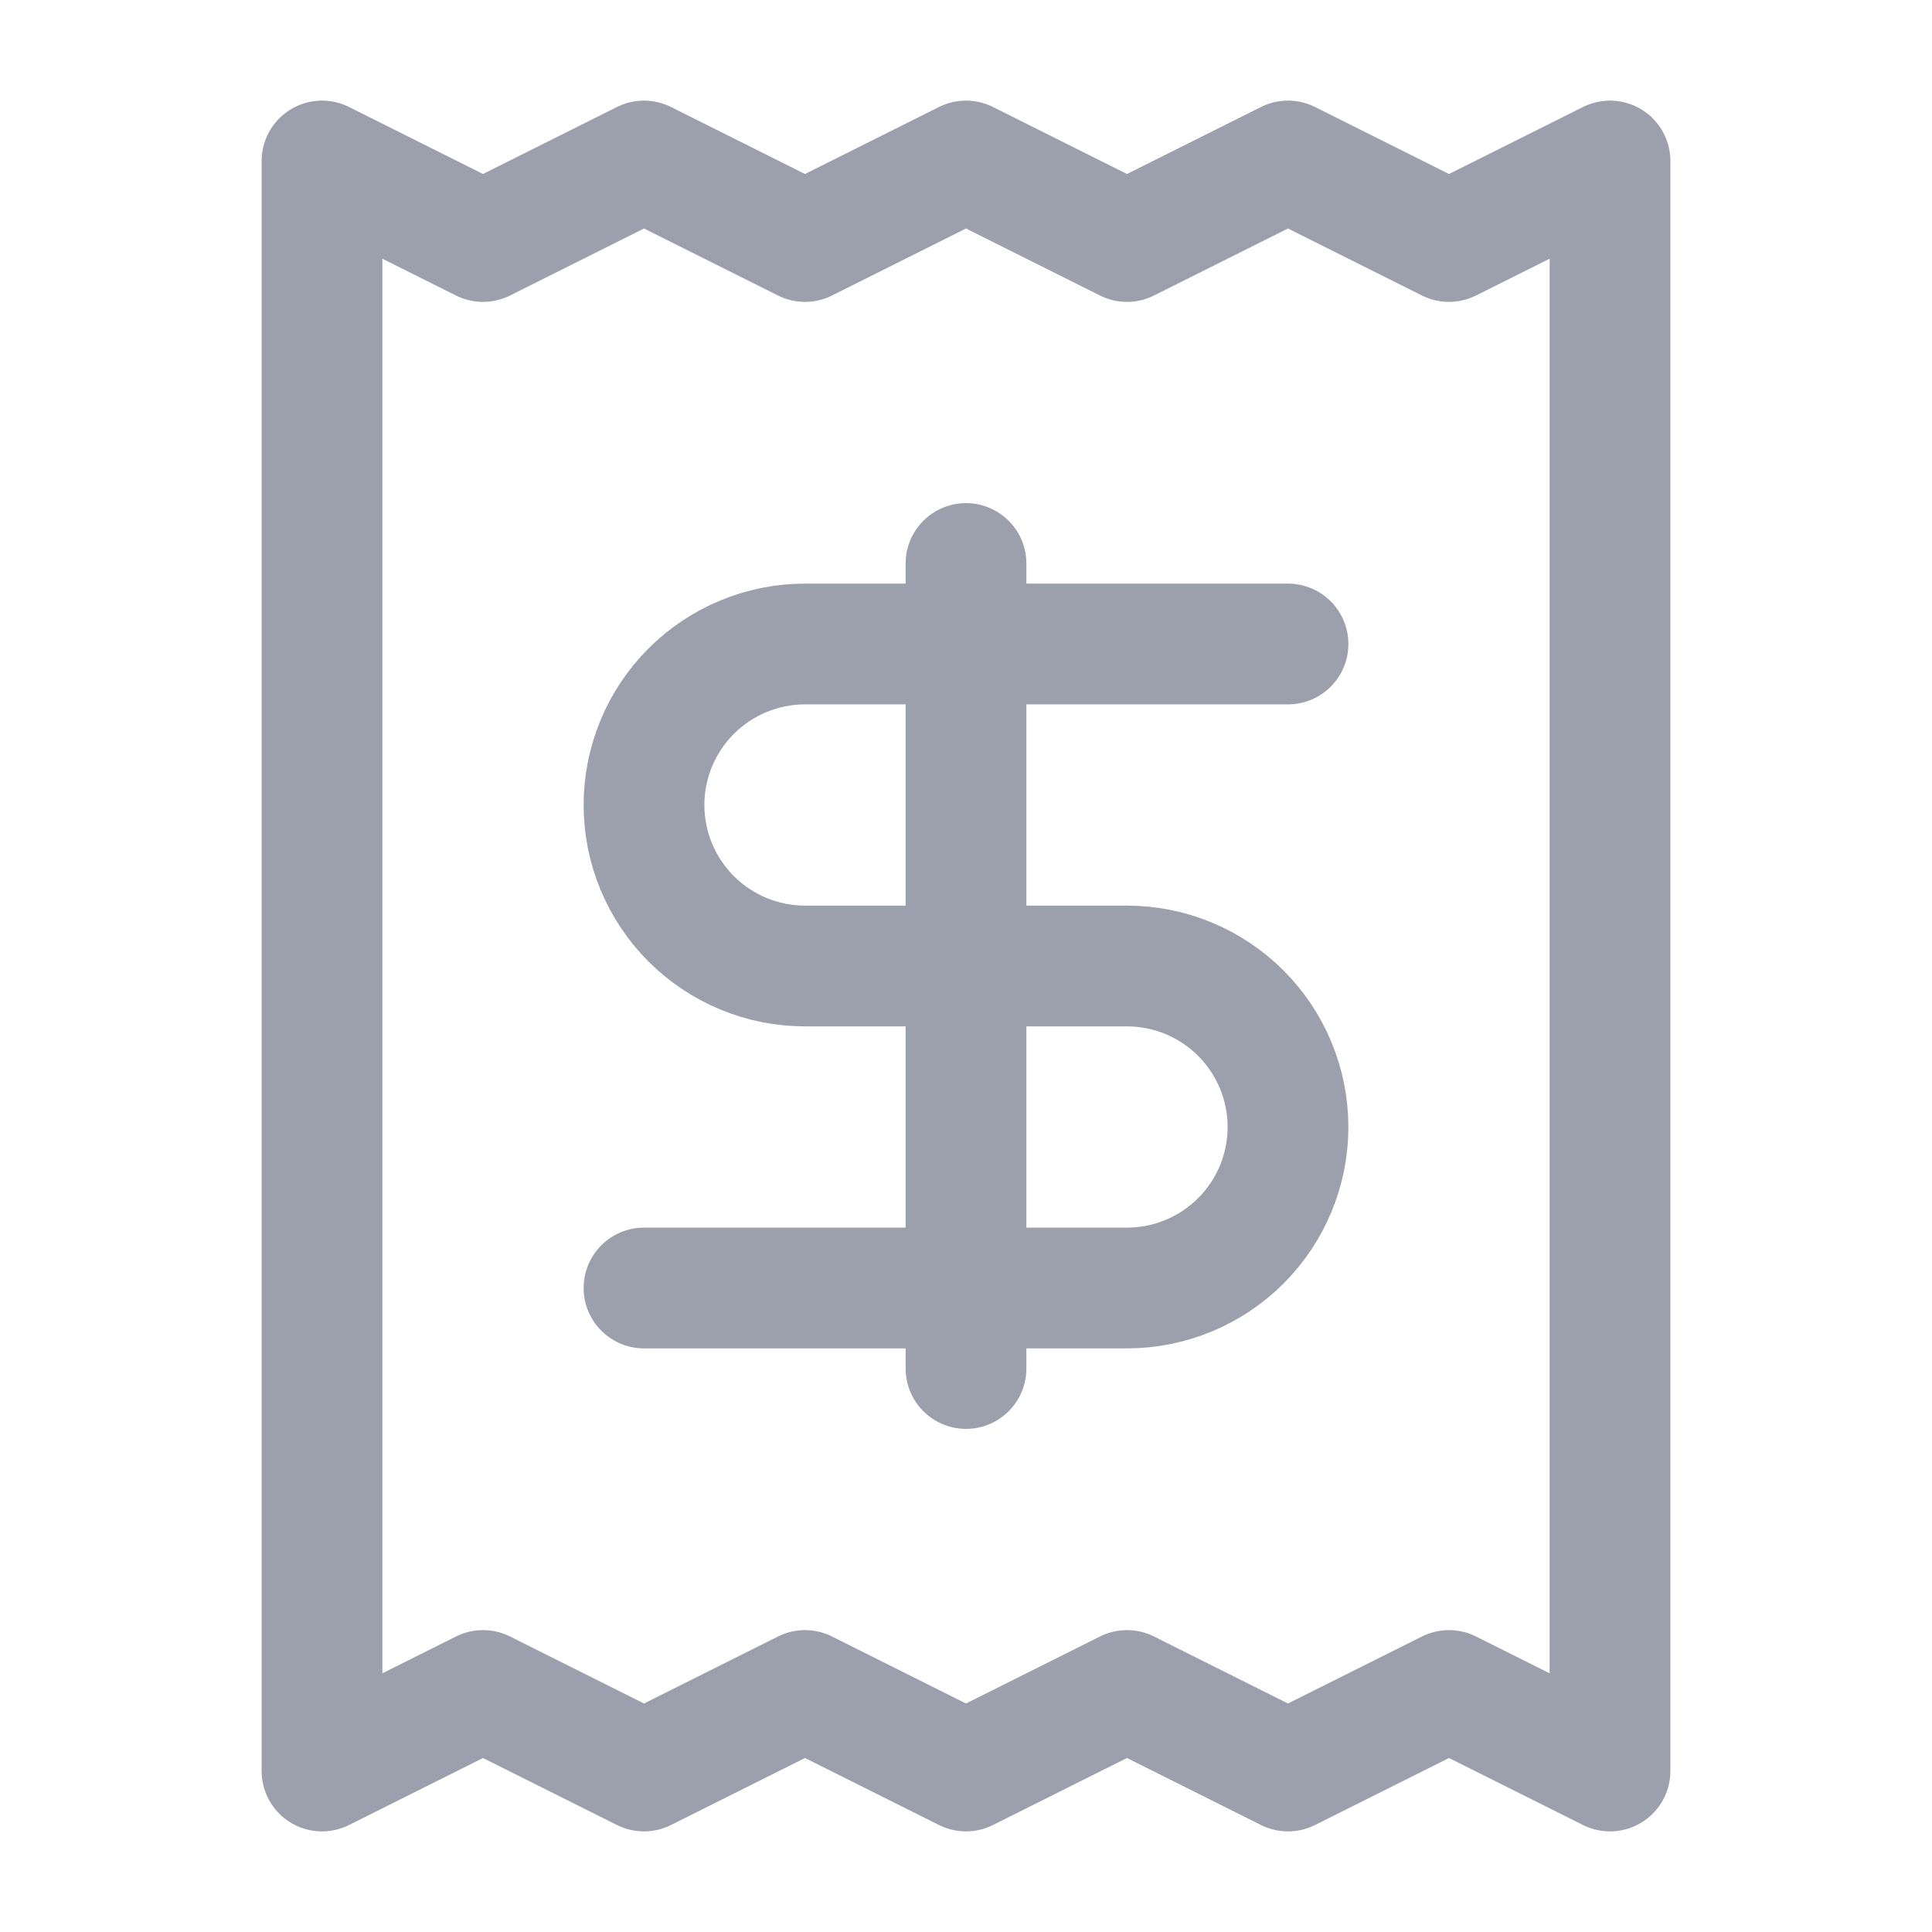 <svg width="24" height="24" viewBox="0 0 24 24" fill="none" xmlns="http://www.w3.org/2000/svg">
<g id="lucide:receipt">
<g id="Group">
<path id="Vector" d="M4 2V22L6 21L8 22L10 21L12 22L14 21L16 22L18 21L20 22V2L18 3L16 2L14 3L12 2L10 3L8 2L6 3L4 2Z" stroke="#9BA0AC" stroke-width="1.5" stroke-linecap="round" stroke-linejoin="round"/>
<path id="Vector_2" d="M16 8H10C9.47 8 8.961 8.211 8.586 8.586C8.211 8.961 8 9.47 8 10C8 10.53 8.211 11.039 8.586 11.414C8.961 11.789 9.47 12 10 12H14C14.53 12 15.039 12.211 15.414 12.586C15.789 12.961 16 13.47 16 14C16 14.53 15.789 15.039 15.414 15.414C15.039 15.789 14.53 16 14 16H8M12 17V7" stroke="#9BA0AC" stroke-width="1.5" stroke-linecap="round" stroke-linejoin="round"/>
</g>
</g>
</svg>
